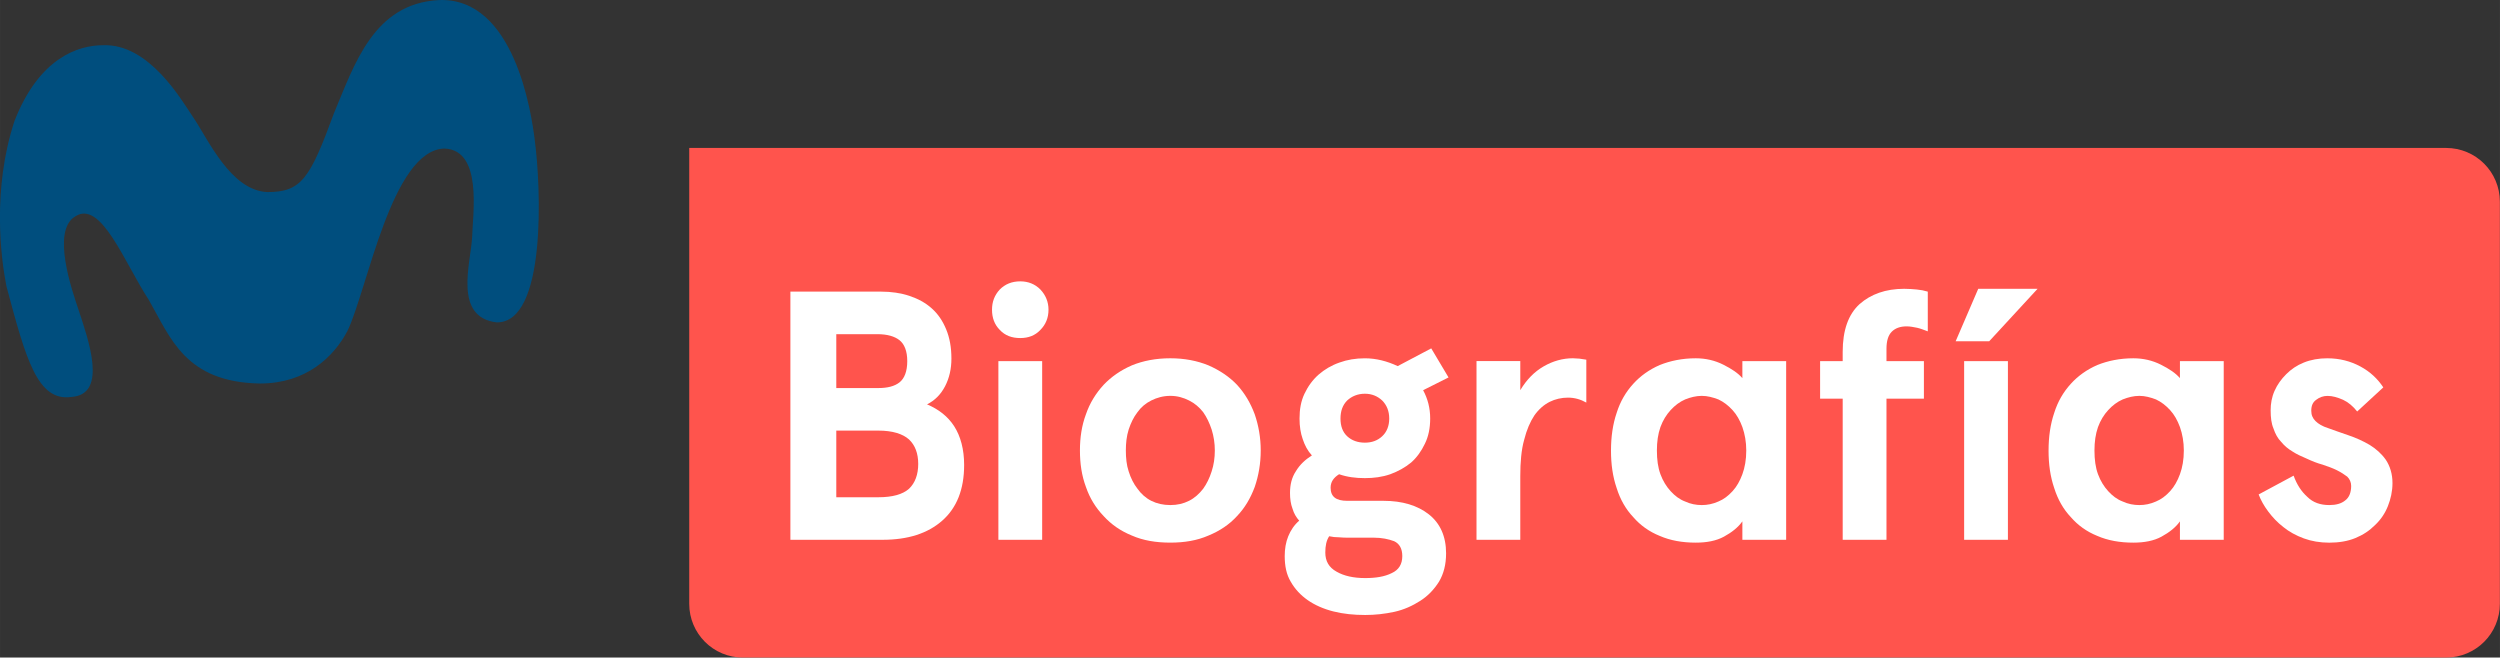 <svg width="765.68" height="201.39" version="1.1" viewBox="0 0 202.59 53.286" xmlns="http://www.w3.org/2000/svg">
 <rect x="0" y="0" width="202.59" height="53.286" fill="#333333" stroke="none"/>
 <g transform="translate(50.342 -110.73)">
  <g transform="translate(139.54 218.27)">
   <path d="m-134.02-95.549-9e-3 2.52e-4h9e-3z" fill="#ff544d" stroke-width="1.207"/>
   <path d="m-146.55-96.206c-0.256-2.086-1.624-11.582-7.772-11.328-5.305 0.28-6.848 5.256-8.49 9.148-1.957 5.326-2.636 6.412-5.409 6.412-2.998-0.14-4.809-4.32-6.018-6.077-0.98-1.46-3.584-5.964-7.296-5.824-2.022 0-5.181 1.029-7.175 6.14-1.804 5.493-1.121 11.031-0.649 13.407 1.578 5.886 2.504 9.353 5.278 8.953 2.982-0.208 1.323-4.729 0.55-7.098-0.494-1.476-2.228-6.391-0.243-7.537 2.084-1.345 3.973 3.752 5.946 6.768 1.777 3.092 2.951 6.666 9 6.781 3.781 0 6.001-2.18 7.098-4.256 1.621-3.349 3.589-14.678 7.865-14.786 3.119 0.124 2.283 5.328 2.24 7.217-0.123 2.096-1.522 6.444 1.979 6.871 4.075 0.07 3.606-10.982 3.094-14.792z" fill="#004e7e" stroke-width="1.207"/>
   <path d="m-134.03-95.549v36.937c0 2.415 1.944 4.359 4.359 4.359l138.01-0.001c2.414-1.8e-5 4.359-1.944 4.359-4.359v-32.579c0-2.414-1.944-4.359-4.359-4.359l-142.37 0.001z" fill="#ff544d" stroke-width=".64"/>
  </g>
 </g>
 <g transform="scale(.998 1.002)" fill="#fff" stroke-width=".149" aria-label="Biografías">
  <path d="m71.518 23.585h-7.34v20.071h7.484c2.064 0 3.67-0.516 4.846-1.548 1.176-1.032 1.778-2.523 1.778-4.502 0-1.262-0.287-2.322-0.803-3.125-0.516-0.803-1.262-1.376-2.208-1.778 0.631-0.315 1.118-0.803 1.462-1.462s0.516-1.405 0.516-2.236c0-0.918-0.143-1.692-0.43-2.38s-0.659-1.233-1.176-1.692c-0.516-0.459-1.118-0.774-1.806-1.004-0.688-0.229-1.462-0.344-2.322-0.344zm-3.613 3.441h3.326c0.803 0 1.405 0.172 1.806 0.487 0.401 0.315 0.631 0.889 0.631 1.692 0 0.832-0.229 1.405-0.631 1.72-0.401 0.315-0.975 0.459-1.72 0.459h-3.412zm0 7.799h3.412c1.147 0 1.978 0.258 2.495 0.717 0.487 0.459 0.746 1.118 0.746 1.978s-0.258 1.548-0.746 2.007c-0.516 0.459-1.348 0.688-2.495 0.688h-3.412z"/>
  <path d="m80.55 25.047c0 0.659 0.201 1.204 0.631 1.634 0.43 0.459 0.975 0.659 1.663 0.659 0.659 0 1.204-0.201 1.634-0.659 0.43-0.43 0.659-0.975 0.659-1.634 0-0.631-0.229-1.176-0.659-1.634-0.43-0.43-0.975-0.659-1.634-0.659-0.688 0-1.233 0.229-1.663 0.659-0.43 0.459-0.631 1.004-0.631 1.634zm4.072 4.158h-3.555v14.451h3.555z"/>
  <path d="m87.689 36.431c0 1.061 0.143 2.036 0.487 2.953 0.315 0.918 0.803 1.692 1.434 2.351 0.631 0.688 1.376 1.204 2.294 1.577 0.918 0.401 1.95 0.573 3.125 0.573 1.147 0 2.179-0.172 3.097-0.573 0.918-0.373 1.692-0.889 2.322-1.577 0.631-0.659 1.09-1.434 1.434-2.351 0.315-0.918 0.487-1.892 0.487-2.953 0-1.032-0.172-2.007-0.487-2.925-0.344-0.918-0.803-1.692-1.434-2.38-0.631-0.659-1.405-1.176-2.322-1.577-0.918-0.373-1.95-0.573-3.097-0.573-1.176 0-2.208 0.201-3.125 0.573-0.918 0.401-1.663 0.918-2.294 1.577-0.631 0.688-1.118 1.462-1.434 2.38-0.344 0.918-0.487 1.892-0.487 2.925zm3.728 0c0-0.573 0.057-1.147 0.229-1.692 0.172-0.516 0.401-1.004 0.717-1.405 0.287-0.401 0.659-0.717 1.118-0.946 0.459-0.229 0.975-0.373 1.548-0.373s1.061 0.143 1.52 0.373c0.459 0.229 0.832 0.545 1.147 0.946 0.287 0.401 0.516 0.889 0.688 1.405 0.172 0.545 0.258 1.118 0.258 1.692 0 0.602-0.086 1.176-0.258 1.692-0.172 0.545-0.401 1.004-0.688 1.405-0.315 0.401-0.688 0.746-1.147 0.975-0.459 0.229-0.946 0.344-1.52 0.344s-1.09-0.115-1.548-0.344c-0.459-0.229-0.832-0.573-1.118-0.975-0.315-0.401-0.545-0.86-0.717-1.405-0.172-0.516-0.229-1.09-0.229-1.692z"/>
  <path d="m105.52 33.85c0 0.631 0.086 1.176 0.258 1.663 0.172 0.516 0.401 0.946 0.746 1.319-0.545 0.344-0.975 0.746-1.29 1.262-0.344 0.516-0.487 1.09-0.487 1.778 0 0.459 0.057 0.889 0.201 1.262 0.115 0.401 0.315 0.717 0.545 0.975-0.401 0.344-0.688 0.774-0.889 1.262-0.201 0.487-0.287 1.032-0.287 1.606 0 0.803 0.143 1.491 0.487 2.064 0.344 0.602 0.803 1.09 1.376 1.491s1.29 0.717 2.093 0.918c0.803 0.201 1.663 0.287 2.581 0.287 0.803 0 1.577-0.086 2.38-0.258 0.774-0.172 1.462-0.487 2.093-0.889 0.631-0.401 1.118-0.918 1.52-1.548 0.373-0.631 0.573-1.376 0.573-2.294 0-1.376-0.487-2.437-1.405-3.154-0.918-0.717-2.151-1.09-3.67-1.09h-2.953c-0.918 0-1.348-0.344-1.348-1.061 0-0.459 0.229-0.803 0.688-1.09 0.659 0.229 1.348 0.315 2.093 0.315 0.717 0 1.405-0.086 2.064-0.315 0.631-0.229 1.204-0.545 1.692-0.946 0.459-0.401 0.832-0.918 1.118-1.52 0.287-0.573 0.43-1.262 0.43-2.036 0-0.86-0.201-1.606-0.573-2.294l2.064-1.032-1.405-2.351-2.724 1.434c-0.86-0.401-1.749-0.631-2.667-0.631-0.746 0-1.434 0.115-2.064 0.344-0.659 0.229-1.233 0.573-1.692 0.975-0.487 0.43-0.86 0.946-1.147 1.548-0.287 0.602-0.401 1.262-0.401 2.007zm4.072 9.634h1.95c0.659 0 1.204 0.115 1.663 0.287 0.43 0.201 0.659 0.602 0.659 1.204 0 0.659-0.287 1.118-0.86 1.376-0.573 0.287-1.29 0.401-2.151 0.401-0.946 0-1.72-0.172-2.322-0.516-0.631-0.344-0.918-0.86-0.918-1.548 0-0.545 0.086-0.975 0.315-1.319 0.258 0.057 0.516 0.086 0.803 0.086 0.258 0.029 0.545 0.029 0.86 0.029zm-0.746-9.634c0-0.602 0.172-1.09 0.545-1.462 0.373-0.344 0.86-0.545 1.434-0.545 0.573 0 1.032 0.201 1.405 0.545 0.373 0.373 0.573 0.86 0.573 1.462 0 0.602-0.201 1.09-0.573 1.434-0.373 0.344-0.832 0.516-1.405 0.516-0.573 0-1.061-0.172-1.434-0.516-0.373-0.344-0.545-0.832-0.545-1.434z"/>
  <path d="m119.89 43.656h3.555v-5.133c0-1.147 0.086-2.151 0.315-2.953 0.201-0.803 0.487-1.462 0.832-1.978 0.344-0.487 0.774-0.86 1.233-1.09 0.459-0.229 0.975-0.344 1.491-0.344 0.545 0 1.032 0.143 1.491 0.401v-3.47c-0.172-0.029-0.373-0.057-0.573-0.086-0.201 0-0.373-0.029-0.516-0.029-0.832 0-1.634 0.229-2.38 0.659-0.746 0.43-1.376 1.061-1.892 1.921v-2.351h-3.555z"/>
  <path d="m130.81 36.431c0 1.118 0.143 2.122 0.459 3.039 0.287 0.918 0.746 1.72 1.348 2.351 0.573 0.659 1.29 1.176 2.151 1.52 0.86 0.373 1.835 0.545 2.925 0.545 0.889 0 1.663-0.143 2.294-0.487 0.631-0.344 1.147-0.746 1.491-1.233v1.491h3.555v-14.451h-3.555v1.376c-0.344-0.401-0.86-0.746-1.548-1.09-0.688-0.344-1.434-0.516-2.236-0.516-1.09 0-2.064 0.201-2.925 0.545-0.86 0.373-1.577 0.889-2.151 1.52-0.602 0.659-1.061 1.434-1.348 2.351-0.315 0.918-0.459 1.95-0.459 3.039zm3.728 0c0-0.688 0.086-1.319 0.287-1.892 0.201-0.545 0.487-1.004 0.832-1.376s0.717-0.659 1.176-0.86c0.43-0.172 0.889-0.287 1.348-0.287s0.889 0.115 1.348 0.287c0.43 0.201 0.803 0.487 1.147 0.86s0.602 0.832 0.803 1.376c0.201 0.573 0.315 1.204 0.315 1.892 0 0.746-0.115 1.376-0.315 1.921-0.201 0.545-0.459 1.004-0.803 1.376s-0.717 0.659-1.147 0.832c-0.459 0.201-0.889 0.287-1.348 0.287s-0.918-0.086-1.348-0.287c-0.459-0.172-0.832-0.459-1.176-0.832s-0.631-0.832-0.832-1.376c-0.201-0.545-0.287-1.176-0.287-1.921z"/>
  <path d="m147.79 29.205v3.039h1.835v11.412h3.555v-11.412h3.039v-3.039h-3.039v-1.004c0-0.631 0.143-1.09 0.43-1.376s0.688-0.43 1.204-0.43c0.287 0 0.573 0.057 0.86 0.115 0.258 0.057 0.545 0.172 0.86 0.287v-3.211c-0.287-0.086-0.573-0.143-0.889-0.172-0.315-0.029-0.659-0.057-1.032-0.057-1.491 0-2.695 0.43-3.613 1.233-0.918 0.832-1.376 2.122-1.376 3.871v0.746z"/>
  <path d="m163.04 29.205h-3.555v14.451h3.555zm-2.409-5.849-1.835 4.244h2.724l3.928-4.244z"/>
  <path d="m166.34 36.431c0 1.118 0.143 2.122 0.459 3.039 0.287 0.918 0.746 1.72 1.348 2.351 0.573 0.659 1.29 1.176 2.151 1.52 0.86 0.373 1.835 0.545 2.925 0.545 0.889 0 1.663-0.143 2.294-0.487 0.631-0.344 1.147-0.746 1.491-1.233v1.491h3.555v-14.451h-3.555v1.376c-0.344-0.401-0.86-0.746-1.548-1.09-0.688-0.344-1.434-0.516-2.236-0.516-1.09 0-2.064 0.201-2.925 0.545-0.86 0.373-1.577 0.889-2.151 1.52-0.602 0.659-1.061 1.434-1.348 2.351-0.315 0.918-0.459 1.95-0.459 3.039zm3.728 0c0-0.688 0.086-1.319 0.287-1.892 0.201-0.545 0.487-1.004 0.832-1.376s0.717-0.659 1.176-0.86c0.43-0.172 0.889-0.287 1.348-0.287 0.459 0 0.889 0.115 1.348 0.287 0.43 0.201 0.803 0.487 1.147 0.86s0.602 0.832 0.803 1.376c0.201 0.573 0.315 1.204 0.315 1.892 0 0.746-0.115 1.376-0.315 1.921-0.201 0.545-0.459 1.004-0.803 1.376s-0.717 0.659-1.147 0.832c-0.459 0.201-0.889 0.287-1.348 0.287-0.459 0-0.918-0.086-1.348-0.287-0.459-0.172-0.832-0.459-1.176-0.832s-0.631-0.832-0.832-1.376c-0.201-0.545-0.287-1.176-0.287-1.921z"/>
  <path d="m188.99 28.976c-0.717 0-1.348 0.115-1.921 0.344s-1.032 0.545-1.434 0.946c-0.401 0.401-0.717 0.832-0.946 1.348-0.229 0.516-0.315 1.032-0.315 1.577 0 0.573 0.057 1.061 0.229 1.462 0.143 0.43 0.344 0.803 0.631 1.09 0.258 0.315 0.573 0.573 0.918 0.774 0.344 0.229 0.746 0.401 1.147 0.573 0.43 0.201 0.86 0.373 1.29 0.487 0.43 0.143 0.832 0.287 1.176 0.459s0.602 0.344 0.832 0.516c0.201 0.201 0.315 0.459 0.315 0.746 0 0.545-0.172 0.946-0.487 1.176-0.315 0.258-0.746 0.373-1.29 0.373-0.717 0-1.319-0.201-1.778-0.659-0.487-0.43-0.86-1.004-1.118-1.72l-2.839 1.52c0.172 0.459 0.43 0.918 0.774 1.376s0.746 0.889 1.233 1.262c0.459 0.373 1.032 0.688 1.663 0.918 0.631 0.229 1.319 0.344 2.064 0.344 0.774 0 1.491-0.115 2.122-0.373 0.631-0.258 1.147-0.602 1.606-1.061 0.459-0.43 0.803-0.946 1.032-1.52 0.229-0.573 0.373-1.204 0.373-1.864 0-0.746-0.201-1.376-0.545-1.892-0.344-0.487-0.803-0.889-1.319-1.204-0.545-0.315-1.118-0.573-1.72-0.774-0.602-0.201-1.147-0.401-1.634-0.573-0.459-0.143-0.803-0.344-1.032-0.573-0.229-0.229-0.344-0.487-0.344-0.832 0-0.401 0.115-0.688 0.401-0.889 0.258-0.201 0.573-0.315 0.918-0.315 0.401 0 0.803 0.115 1.262 0.315 0.43 0.201 0.803 0.516 1.147 0.946l2.122-1.95c-0.459-0.688-1.061-1.262-1.864-1.692-0.803-0.43-1.692-0.659-2.667-0.659z"/>
 </g>
</svg>
